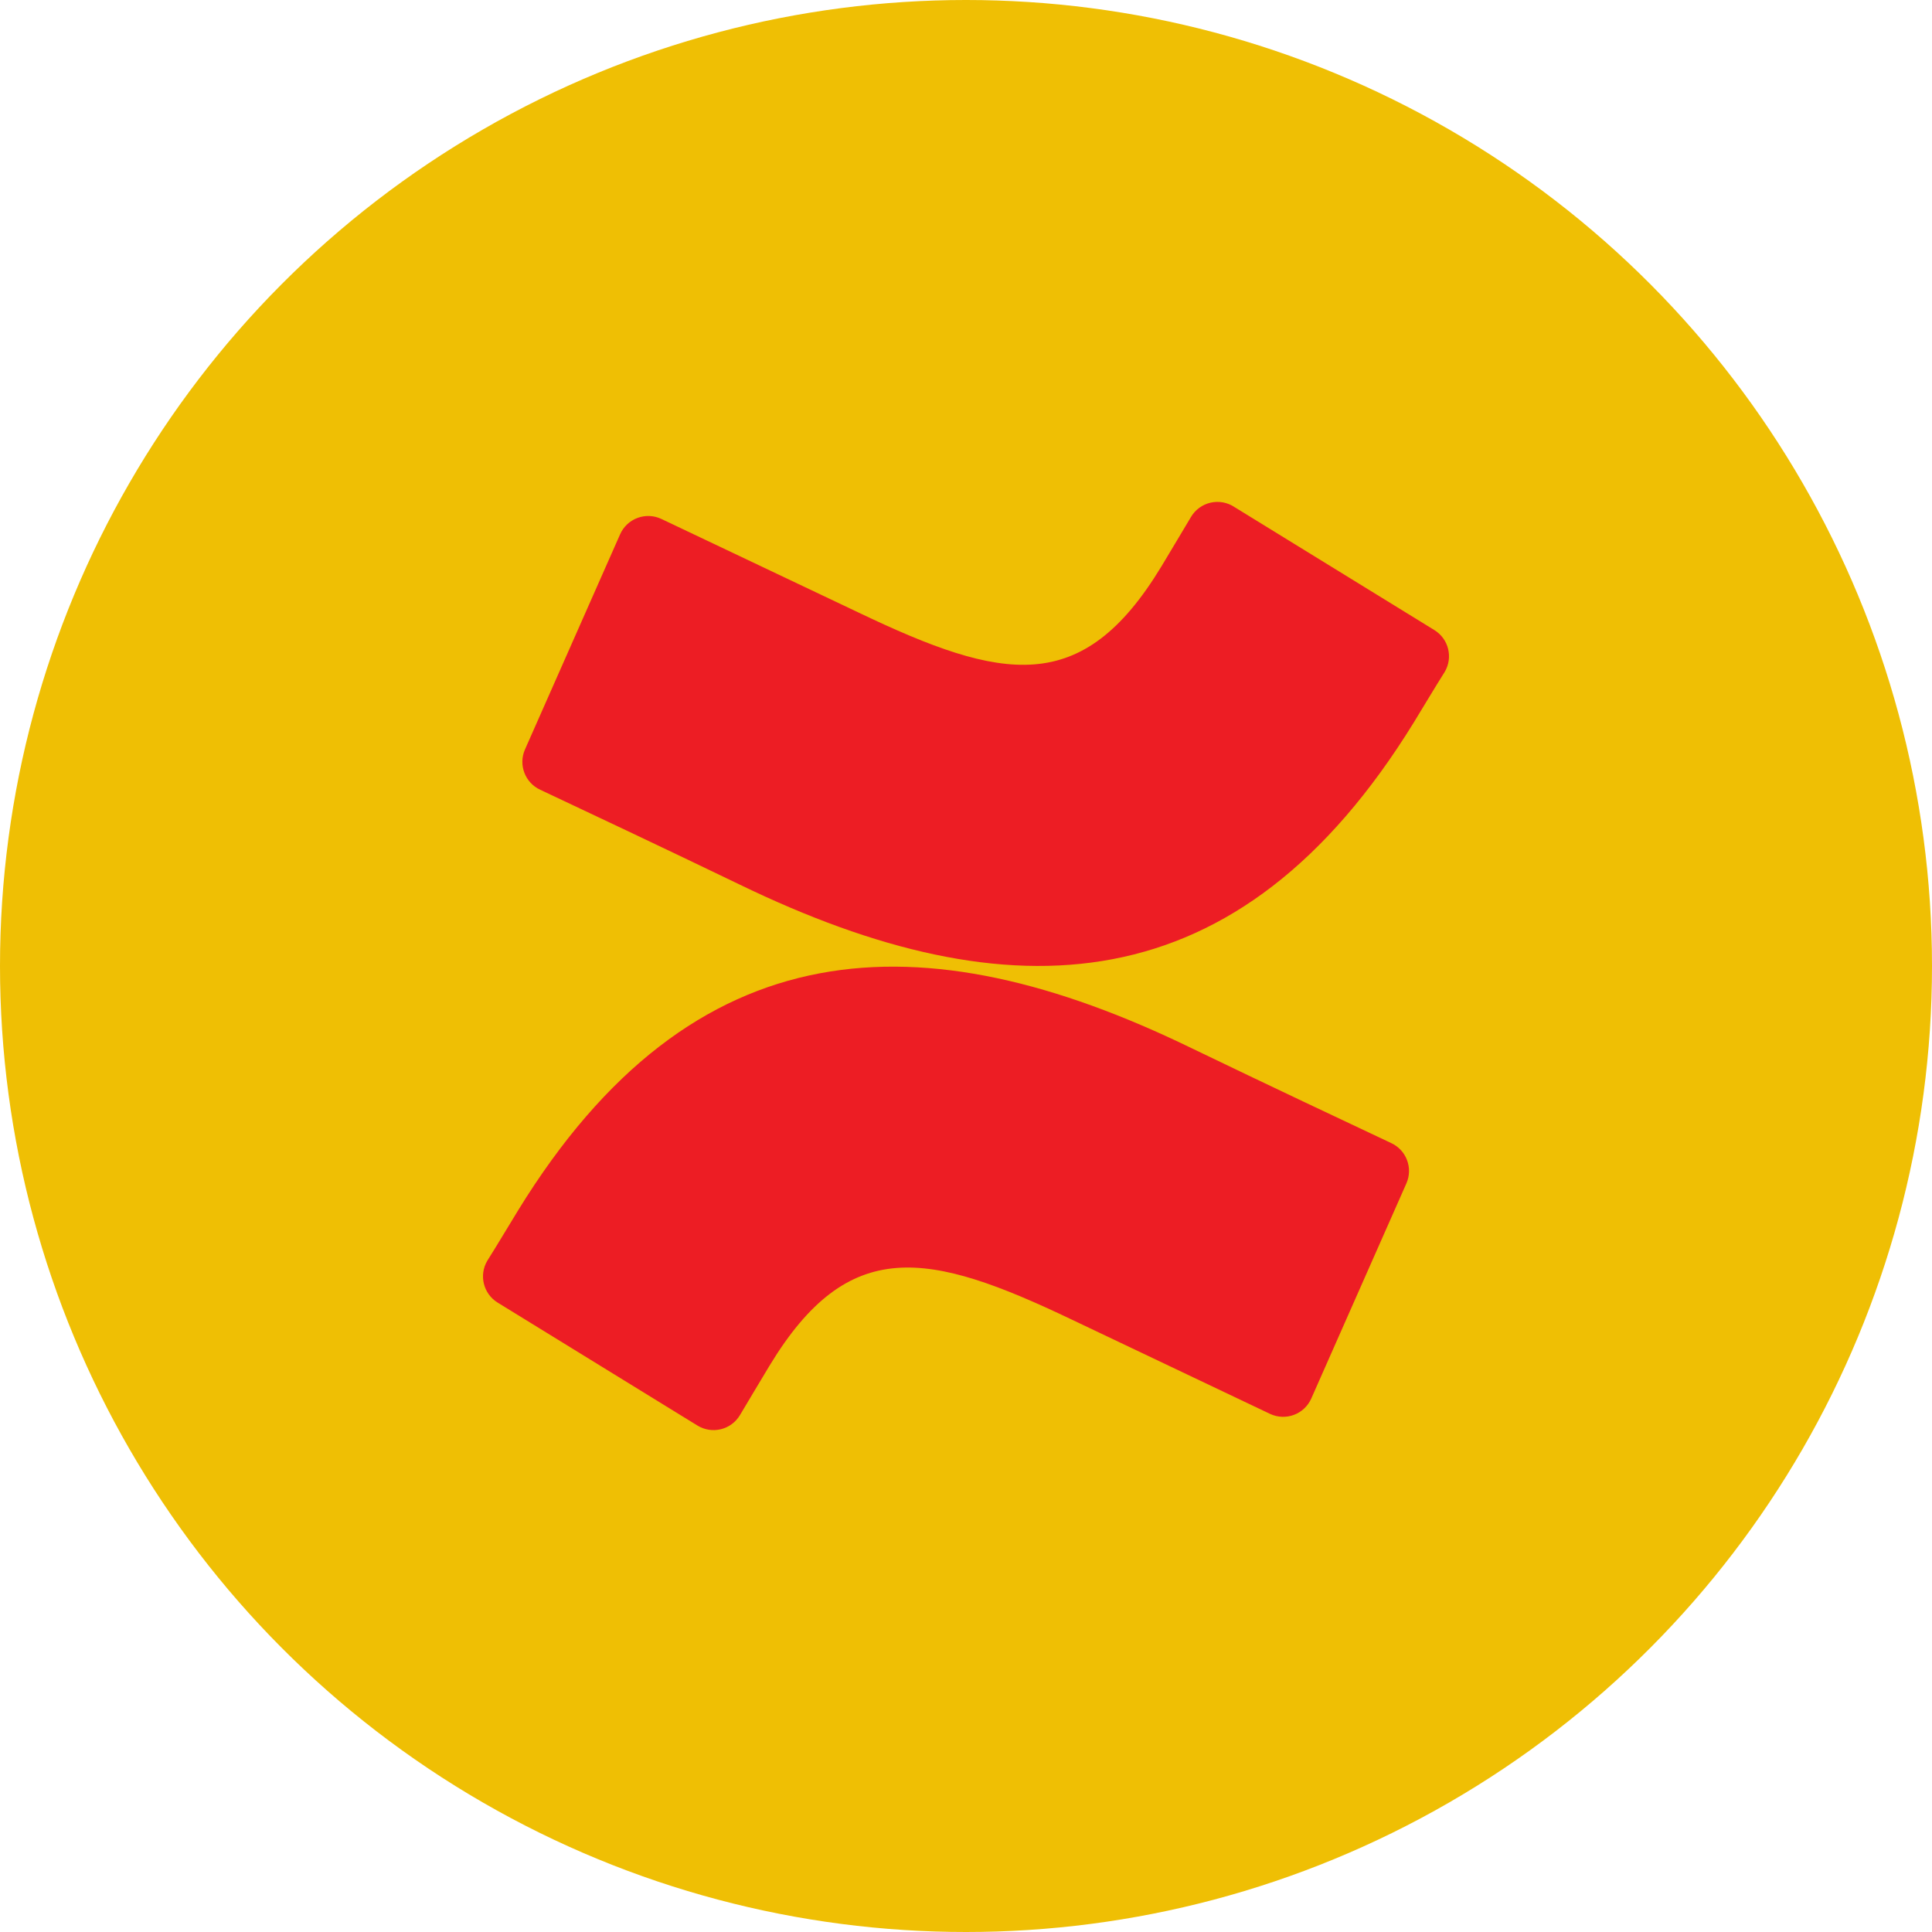 <?xml version="1.0" encoding="UTF-8" standalone="no"?>
<!-- Generator: Gravit.io --><svg xmlns="http://www.w3.org/2000/svg" xmlns:xlink="http://www.w3.org/1999/xlink"
  style="isolation:isolate" viewBox="0 0 512 512" width="512pt" height="512pt">
  <defs>
    <clipPath id="_clipPath_eZITDw2I8s4b4MjjV8jFrAqRlUDOnfVq">
      <rect width="512" height="512" />
    </clipPath>
  </defs>
  <g clip-path="url(#_clipPath_eZITDw2I8s4b4MjjV8jFrAqRlUDOnfVq)">
    <circle vector-effect="non-scaling-stroke" cx="256" cy="256" r="256" fill="rgb(239,191,4)" />
    <path
      d=" M 137.283 320.792 C 134.636 325.11 131.662 330.12 129.137 334.112 C 126.876 337.932 128.09 342.858 131.866 345.191 L 184.819 377.778 C 186.678 378.925 188.919 379.278 191.041 378.758 C 193.162 378.237 194.986 376.886 196.102 375.008 C 198.22 371.464 200.949 366.861 203.923 361.932 C 224.9 327.309 246 331.546 284.045 349.713 L 336.55 374.682 C 338.538 375.628 340.825 375.729 342.89 374.962 C 344.954 374.195 346.62 372.624 347.507 370.609 L 372.721 313.582 C 374.502 309.509 372.69 304.76 368.647 302.91 C 357.568 297.696 335.531 287.309 315.694 277.737 C 244.33 243.073 183.678 245.314 137.283 320.792 Z  M 374.717 191.383 C 377.364 187.065 380.338 182.055 382.863 178.063 C 385.124 174.243 383.91 169.317 380.134 166.984 L 327.181 134.397 C 325.307 133.135 322.993 132.708 320.792 133.218 C 318.591 133.727 316.701 135.128 315.572 137.086 C 313.454 140.629 310.725 145.232 307.751 150.161 C 286.774 184.784 265.674 180.548 227.629 162.381 L 175.287 137.534 C 173.299 136.587 171.012 136.486 168.947 137.254 C 166.883 138.021 165.218 139.591 164.33 141.607 L 139.116 198.633 C 137.335 202.706 139.148 207.455 143.19 209.305 C 154.269 214.519 176.306 224.906 196.143 234.479 C 267.67 269.102 328.322 266.78 374.717 191.383 Z "
      fill-rule="evenodd" fill="rgb(237,29,36)" />
  </g>
</svg>